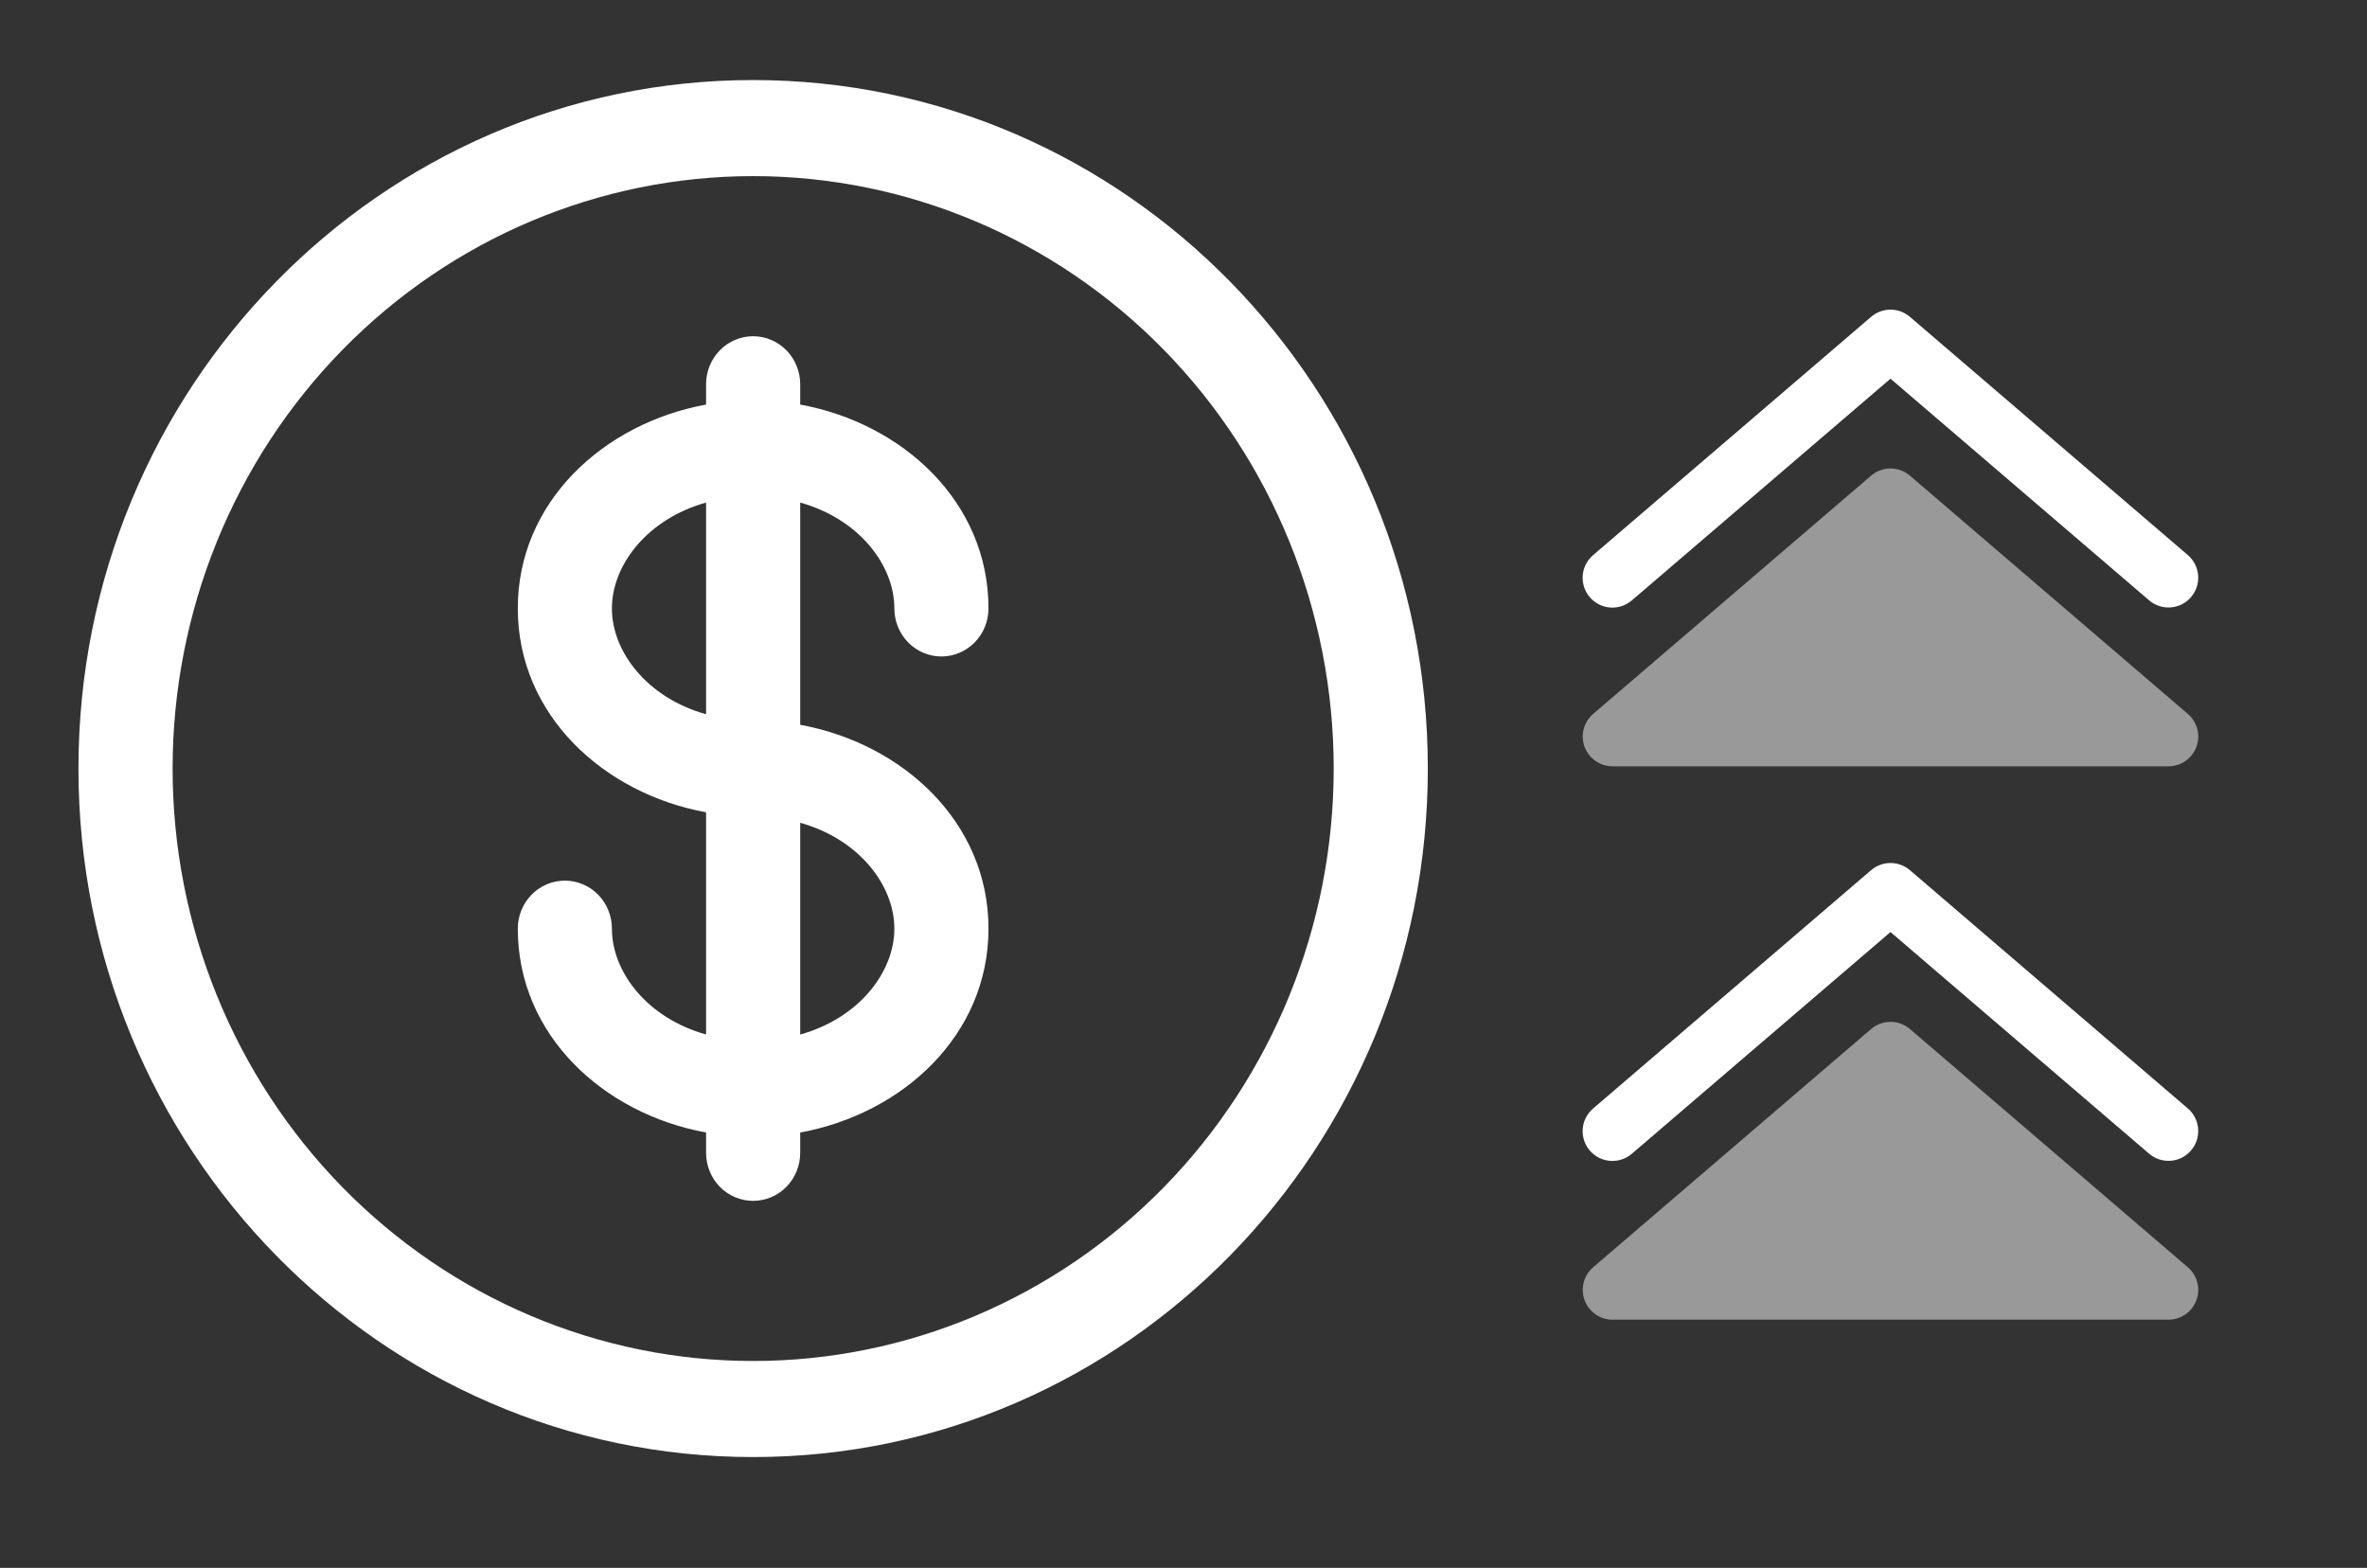 <svg width="77" height="51" viewBox="0 0 77 51" fill="none" xmlns="http://www.w3.org/2000/svg">
<rect x="0" y="0" width="77" height="51" fill="#333333" stroke="none"/>
<path opacity="0.5" d="M70.541 24.927C70.739 24.927 70.932 24.867 71.095 24.754C71.258 24.64 71.382 24.48 71.45 24.294C71.519 24.109 71.529 23.906 71.479 23.715C71.429 23.523 71.322 23.351 71.171 23.222L62.13 15.472C61.768 15.162 61.232 15.162 60.869 15.472L51.827 23.222C51.677 23.351 51.569 23.523 51.519 23.715C51.469 23.906 51.48 24.109 51.548 24.294C51.617 24.48 51.741 24.64 51.904 24.754C52.066 24.867 52.26 24.927 52.458 24.927L70.541 24.927Z" fill="white"/>
<path fill-rule="evenodd" clip-rule="evenodd" d="M71.277 19.422C71.194 19.519 71.093 19.598 70.98 19.656C70.866 19.713 70.743 19.748 70.616 19.758C70.489 19.767 70.361 19.752 70.24 19.712C70.119 19.673 70.007 19.61 69.911 19.527L61.499 12.318L53.088 19.527C52.992 19.61 52.879 19.674 52.758 19.715C52.637 19.755 52.509 19.771 52.382 19.762C52.254 19.752 52.13 19.718 52.016 19.66C51.902 19.602 51.8 19.523 51.717 19.426C51.634 19.329 51.571 19.216 51.531 19.095C51.492 18.973 51.477 18.845 51.487 18.718C51.497 18.59 51.533 18.466 51.591 18.353C51.649 18.239 51.73 18.138 51.827 18.055L60.869 10.306C61.044 10.155 61.268 10.072 61.499 10.072C61.73 10.072 61.954 10.155 62.13 10.306L71.171 18.055C71.268 18.138 71.347 18.239 71.405 18.353C71.463 18.466 71.497 18.59 71.507 18.717C71.516 18.844 71.501 18.972 71.462 19.093C71.422 19.214 71.359 19.326 71.276 19.422L71.277 19.422Z" fill="white"/>
<path fill-rule="evenodd" clip-rule="evenodd" d="M24.5 5.729C19.491 5.729 14.688 7.759 11.146 11.373C7.604 14.987 5.615 19.889 5.615 25C5.615 30.111 7.604 35.012 11.146 38.626C14.688 42.24 19.491 44.271 24.5 44.271C29.509 44.271 34.312 42.24 37.854 38.626C41.396 35.012 43.386 30.111 43.386 25C43.386 19.889 41.396 14.987 37.854 11.373C34.312 7.759 29.509 5.729 24.5 5.729ZM2.552 25C2.552 12.631 12.379 2.604 24.5 2.604C36.621 2.604 46.448 12.631 46.448 25C46.448 37.369 36.621 47.396 24.5 47.396C12.379 47.396 2.552 37.369 2.552 25ZM24.5 10.937C24.906 10.937 25.296 11.102 25.583 11.395C25.87 11.688 26.031 12.085 26.031 12.5V13.16C29.359 13.769 32.156 16.321 32.156 19.791C32.156 20.206 31.995 20.603 31.708 20.896C31.421 21.189 31.031 21.354 30.625 21.354C30.219 21.354 29.829 21.189 29.542 20.896C29.255 20.603 29.094 20.206 29.094 19.791C29.094 18.379 27.942 16.881 26.031 16.348V23.577C29.359 24.185 32.156 26.737 32.156 30.208C32.156 33.679 29.359 36.231 26.031 36.839V37.5C26.031 37.914 25.87 38.312 25.583 38.605C25.296 38.898 24.906 39.062 24.5 39.062C24.094 39.062 23.704 38.898 23.417 38.605C23.13 38.312 22.969 37.914 22.969 37.5V36.839C19.641 36.231 16.844 33.679 16.844 30.208C16.844 29.794 17.005 29.396 17.292 29.103C17.579 28.81 17.969 28.646 18.375 28.646C18.781 28.646 19.171 28.81 19.458 29.103C19.745 29.396 19.906 29.794 19.906 30.208C19.906 31.621 21.058 33.119 22.969 33.65V26.423C19.641 25.814 16.844 23.262 16.844 19.791C16.844 16.321 19.641 13.769 22.969 13.16V12.5C22.969 12.085 23.13 11.688 23.417 11.395C23.704 11.102 24.094 10.937 24.5 10.937ZM22.969 16.348C21.058 16.881 19.906 18.379 19.906 19.791C19.906 21.204 21.058 22.702 22.969 23.233V16.348ZM26.031 26.764V33.652C27.942 33.119 29.094 31.623 29.094 30.208C29.094 28.796 27.942 27.296 26.031 26.764Z" fill="white"/>
<path opacity="0.5" d="M70.541 42.927C70.739 42.927 70.932 42.867 71.095 42.754C71.258 42.641 71.382 42.48 71.45 42.294C71.519 42.109 71.529 41.906 71.479 41.715C71.429 41.523 71.322 41.351 71.171 41.222L62.13 33.472C61.768 33.162 61.232 33.162 60.869 33.472L51.827 41.222C51.677 41.351 51.569 41.523 51.519 41.715C51.469 41.906 51.48 42.109 51.548 42.294C51.617 42.48 51.741 42.641 51.904 42.754C52.066 42.867 52.26 42.927 52.458 42.927L70.541 42.927Z" fill="white"/>
<path fill-rule="evenodd" clip-rule="evenodd" d="M71.277 37.422C71.194 37.519 71.093 37.598 70.98 37.656C70.866 37.713 70.743 37.748 70.616 37.758C70.489 37.767 70.361 37.752 70.24 37.712C70.119 37.673 70.007 37.61 69.911 37.527L61.499 30.318L53.088 37.527C52.992 37.611 52.879 37.674 52.758 37.715C52.637 37.755 52.509 37.771 52.382 37.761C52.254 37.752 52.13 37.718 52.016 37.66C51.902 37.602 51.8 37.523 51.717 37.426C51.634 37.329 51.571 37.216 51.531 37.095C51.492 36.973 51.477 36.845 51.487 36.718C51.497 36.59 51.533 36.466 51.591 36.353C51.649 36.239 51.73 36.138 51.827 36.056L60.869 28.305C61.044 28.155 61.268 28.072 61.499 28.072C61.73 28.072 61.954 28.155 62.13 28.305L71.171 36.056C71.268 36.138 71.347 36.239 71.405 36.353C71.463 36.467 71.497 36.59 71.507 36.717C71.516 36.844 71.501 36.972 71.462 37.093C71.422 37.214 71.359 37.325 71.276 37.422L71.277 37.422Z" fill="white"/>
</svg>
